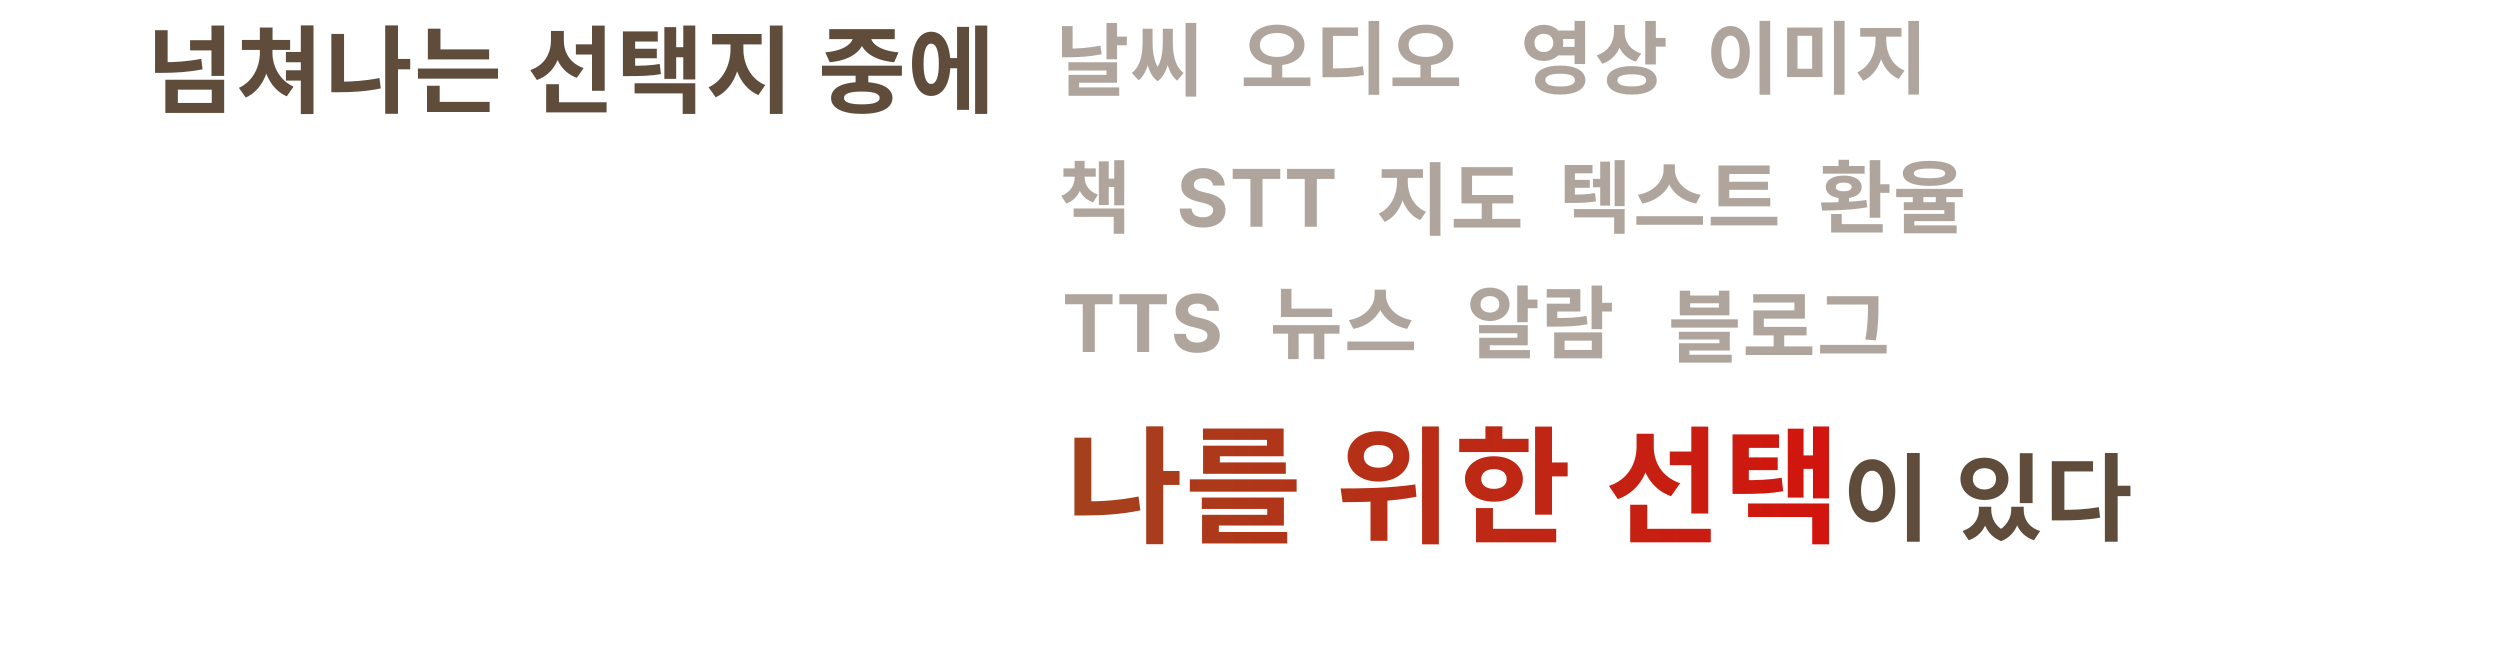 <svg width="1257" height="329" viewBox="0 0 1257 329" fill="none" xmlns="http://www.w3.org/2000/svg">
<path d="M83.139 40.088H112.707V56.792H83.139V40.088ZM106.467 45.08H89.427V51.752H106.467V45.08ZM77.956 15.176H84.291V33.608H77.956V15.176ZM77.956 31.304H81.651C87.939 31.304 94.419 30.92 101.187 29.576L101.859 34.856C94.9 36.248 88.18 36.632 81.651 36.632H77.956V31.304ZM106.323 12.824H112.707V38.168H106.323V12.824ZM95.572 20.216H107.715V25.352H95.572V20.216ZM151.248 12.776H157.632V57.368H151.248V12.776ZM143.76 26.12H155.184V31.304H143.76V26.12ZM143.76 35.336H155.184V40.52H143.76V35.336ZM130.656 24.344H135.648V26.648C135.648 36.008 131.616 45.464 123.552 49.064L120.144 44.168C127.344 40.856 130.656 33.32 130.656 26.648V24.344ZM132.048 24.344H136.992V26.648C136.992 33.08 140.4 40.328 147.6 43.544L144.192 48.44C136.08 44.936 132.048 35.768 132.048 26.648V24.344ZM121.632 20.072H145.872V25.112H121.632V20.072ZM130.656 13.832H137.04V22.664H130.656V13.832ZM198.428 29.624H206.252V34.856H198.428V29.624ZM193.676 12.776H200.108V57.224H193.676V12.776ZM166.604 17.048H172.988V44.648H166.604V17.048ZM166.604 41.096H170.444C176.78 41.096 183.644 40.664 190.796 39.224L191.468 44.456C184.124 45.992 176.972 46.376 170.444 46.376H166.604V41.096ZM215.128 24.824H245.944V29.864H215.128V24.824ZM210.136 34.472H250.408V39.56H210.136V34.472ZM215.128 14.408H221.464V27.32H215.128V14.408ZM214.696 51.224H246.184V56.312H214.696V51.224ZM214.696 43.112H221.08V52.568H214.696V43.112ZM289.546 22.28H299.866V27.416H289.546V22.28ZM277.018 15.56H282.154V20.36C282.154 29.432 278.362 37.16 269.962 40.232L266.602 35.24C273.946 32.792 277.018 26.648 277.018 20.36V15.56ZM278.41 15.56H283.498V20.408C283.498 26.12 286.426 31.832 293.434 34.232L290.026 39.128C282.058 36.248 278.41 28.808 278.41 20.408V15.56ZM297.658 12.872H304.042V45.656H297.658V12.872ZM274.618 51.416H305.002V56.504H274.618V51.416ZM274.618 42.344H281.05V54.248H274.618V42.344ZM313.206 33.08H316.278C322.71 33.08 326.838 32.984 331.734 32.168L332.31 37.256C327.222 38.12 322.902 38.264 316.278 38.264H313.206V33.08ZM313.206 15.8H330.726V20.888H319.35V35.912H313.206V15.8ZM317.526 24.488H330.246V29.288H317.526V24.488ZM343.542 12.824H349.59V39.944H343.542V12.824ZM338.214 23.72H345.27V28.808H338.214V23.72ZM334.038 13.64H339.99V39.656H334.038V13.64ZM319.062 41.864H349.59V57.272H343.254V46.952H319.062V41.864ZM367.298 19.832H372.386V24.824C372.386 35.096 368.21 45.128 359.858 48.92L356.258 43.88C363.698 40.568 367.298 32.36 367.298 24.824V19.832ZM368.738 19.832H373.778V24.824C373.778 32.024 377.33 39.704 384.77 42.776L381.314 47.816C372.866 44.168 368.738 34.712 368.738 24.824V19.832ZM358.034 17.096H382.946V22.328H358.034V17.096ZM387.074 12.824H393.506V57.272H387.074V12.824ZM430.196 35.144H436.58V42.968H430.196V35.144ZM413.3 33.032H453.476V38.072H413.3V33.032ZM433.316 41.24C442.916 41.24 448.724 44.12 448.724 49.256C448.724 54.392 442.916 57.272 433.316 57.272C423.668 57.272 417.86 54.392 417.86 49.256C417.86 44.12 423.668 41.24 433.316 41.24ZM433.316 46.04C427.364 46.04 424.34 47.048 424.34 49.256C424.34 51.416 427.364 52.472 433.316 52.472C439.268 52.472 442.292 51.416 442.292 49.256C442.292 47.048 439.268 46.04 433.316 46.04ZM428.996 17H434.66V18.104C434.66 24.776 428.66 30.248 417.188 31.304L414.98 26.312C424.724 25.496 428.996 21.56 428.996 18.104V17ZM432.116 17H437.78V18.104C437.78 21.608 442.004 25.496 451.796 26.312L449.588 31.304C438.164 30.248 432.116 24.824 432.116 18.104V17ZM416.948 14.648H449.876V19.688H416.948V14.648ZM475.936 29.192H483.232V34.328H475.936V29.192ZM490.288 12.824H496.384V57.272H490.288V12.824ZM481.216 13.496H487.216V55.256H481.216V13.496ZM468.16 15.944C474.064 15.944 477.856 22.04 477.856 32.072C477.856 42.152 474.064 48.248 468.16 48.248C462.304 48.248 458.56 42.152 458.56 32.072C458.56 22.04 462.304 15.944 468.16 15.944ZM468.16 21.944C465.76 21.944 464.368 25.304 464.368 32.072C464.368 38.888 465.76 42.2 468.16 42.2C470.656 42.2 472.048 38.888 472.048 32.072C472.048 25.304 470.656 21.944 468.16 21.944Z" fill="#38200B" fill-opacity="0.8"/>
<path d="M582.637 236.832H593.069V243.808H582.637V236.832ZM576.301 214.368H584.877V273.632H576.301V214.368ZM540.205 220.064H548.717V256.864H540.205V220.064ZM540.205 252.128H545.325C553.773 252.128 562.925 251.552 572.461 249.632L573.357 256.608C563.565 258.656 554.029 259.168 545.325 259.168H540.205V252.128ZM598.248 240.992H651.944V247.2H598.248V240.992ZM604.264 250.144H645.544V264.224H612.84V269.28H604.392V258.848H637.16V255.904H604.264V250.144ZM604.392 267.488H647.208V273.248H604.392V267.488ZM604.84 215.456H645.416V229.408H613.352V234.272H604.904V224.096H637.032V221.152H604.84V215.456ZM604.904 232.48H646.504V238.24H604.904V232.48ZM693.056 216.8C702.08 216.8 708.608 221.984 708.608 229.472C708.608 236.832 702.08 242.144 693.056 242.144C684.096 242.144 677.568 236.832 677.568 229.472C677.568 221.984 684.096 216.8 693.056 216.8ZM693.056 223.712C688.768 223.712 685.696 225.76 685.696 229.472C685.696 233.12 688.768 235.168 693.056 235.168C697.408 235.168 700.48 233.12 700.48 229.472C700.48 225.76 697.408 223.712 693.056 223.712ZM689.088 248.032H697.6V271.904H689.088V248.032ZM715.008 214.432H723.456V273.696H715.008V214.432ZM675.072 252.512L674.048 245.6C684.416 245.6 699.072 245.472 711.616 243.552L712.192 249.76C699.328 252.32 685.312 252.448 675.072 252.512ZM771.835 214.496H780.347V258.784H771.835V214.496ZM777.915 232.544H788.219V239.52H777.915V232.544ZM733.691 220.64H768.571V227.296H733.691V220.64ZM751.163 229.408C759.675 229.408 765.691 234.08 765.691 240.864C765.691 247.648 759.675 252.256 751.163 252.256C742.587 252.256 736.571 247.648 736.571 240.864C736.571 234.08 742.587 229.408 751.163 229.408ZM751.163 235.872C747.387 235.872 744.763 237.664 744.763 240.864C744.763 244.064 747.387 245.792 751.163 245.792C754.939 245.792 757.563 244.064 757.563 240.864C757.563 237.664 754.939 235.872 751.163 235.872ZM746.875 214.368H755.387V223.904H746.875V214.368ZM742.139 265.888H782.459V272.672H742.139V265.888ZM742.139 255.456H750.651V268.832H742.139V255.456ZM839.57 227.04H853.33V233.888H839.57V227.04ZM822.866 218.08H829.714V224.48C829.714 236.576 824.658 246.88 813.458 250.976L808.978 244.32C818.77 241.056 822.866 232.864 822.866 224.48V218.08ZM824.722 218.08H831.506V224.544C831.506 232.16 835.41 239.776 844.754 242.976L840.21 249.504C829.586 245.664 824.722 235.744 824.722 224.544V218.08ZM850.386 214.496H858.898V258.208H850.386V214.496ZM819.666 265.888H860.178V272.672H819.666V265.888ZM819.666 253.792H828.242V269.664H819.666V253.792ZM871.117 241.44H875.213C883.789 241.44 889.293 241.312 895.821 240.224L896.589 247.008C889.805 248.16 884.045 248.352 875.213 248.352H871.117V241.44ZM871.117 218.4H894.477V225.184H879.309V245.216H871.117V218.4ZM876.877 229.984H893.837V236.384H876.877V229.984ZM911.565 214.432H919.629V250.592H911.565V214.432ZM904.461 228.96H913.869V235.744H904.461V228.96ZM898.893 215.52H906.829V250.208H898.893V215.52ZM878.925 253.152H919.629V273.696H911.181V259.936H878.925V253.152Z" fill="url(#paint0_linear_1644_341)"/>
<path d="M958.808 227.776H965.24V272.368H958.808V227.776ZM941.288 230.896C948.008 230.896 952.952 237.04 952.952 246.736C952.952 256.528 948.008 262.672 941.288 262.672C934.568 262.672 929.624 256.528 929.624 246.736C929.624 237.04 934.568 230.896 941.288 230.896ZM941.288 236.704C937.976 236.704 935.72 240.208 935.72 246.736C935.72 253.36 937.976 256.912 941.288 256.912C944.6 256.912 946.808 253.36 946.808 246.736C946.808 240.208 944.6 236.704 941.288 236.704ZM995.018 254.8H999.818V256.288C999.818 263.008 996.842 269.152 989.882 271.648L986.762 266.992C992.57 265.024 995.018 260.608 995.018 256.288V254.8ZM996.65 254.8H1001.21V256.288C1001.21 260.608 1003.37 265.12 1008.79 267.376L1006.25 272.08C999.194 269.44 996.65 262.816 996.65 256.288V254.8ZM1011.24 254.8H1015.8V256.288C1015.8 262.432 1013.16 269.344 1006.25 272.08L1003.61 267.376C1009.03 264.928 1011.24 260.224 1011.24 256.288V254.8ZM1012.73 254.8H1017.53V256.288C1017.53 260.896 1019.93 265.168 1025.79 266.992L1022.67 271.648C1015.61 269.248 1012.73 263.296 1012.73 256.288V254.8ZM1015.56 227.872H1021.99V252.976H1015.56V227.872ZM997.802 230.128C1004.71 230.128 1009.85 234.544 1009.85 240.784C1009.85 246.976 1004.71 251.392 997.802 251.392C990.89 251.392 985.706 246.976 985.706 240.784C985.706 234.544 990.89 230.128 997.802 230.128ZM997.802 235.408C994.442 235.408 991.946 237.376 991.946 240.784C991.946 244.144 994.442 246.112 997.802 246.112C1001.16 246.112 1003.61 244.144 1003.61 240.784C1003.61 237.376 1001.16 235.408 997.802 235.408ZM1058.33 227.776H1064.76V272.368H1058.33V227.776ZM1063.32 244.24H1071.19V249.472H1063.32V244.24ZM1031.64 256.384H1035.38C1042.87 256.384 1048.77 256.144 1055.3 254.992L1055.93 260.272C1049.21 261.472 1043.11 261.664 1035.38 261.664H1031.64V256.384ZM1031.64 231.904H1052.37V237.04H1037.97V258.928H1031.64V231.904Z" fill="#38200B" fill-opacity="0.8"/>
<path d="M639.385 31.36H644.705V39.8H639.385V31.36ZM642.065 12.4C649.985 12.4 655.905 16.44 655.905 22.6C655.905 28.84 649.985 32.84 642.065 32.84C634.145 32.84 628.225 28.84 628.225 22.6C628.225 16.44 634.145 12.4 642.065 12.4ZM642.065 16.6C636.985 16.6 633.465 18.84 633.465 22.6C633.465 26.44 636.985 28.64 642.065 28.64C647.145 28.64 650.665 26.44 650.665 22.6C650.665 18.84 647.145 16.6 642.065 16.6ZM625.345 38.96H658.865V43.28H625.345V38.96ZM688.102 10.52H693.462V47.68H688.102V10.52ZM664.942 34.4H668.142C675.942 34.4 680.342 34.24 685.302 33.32L685.782 37.68C680.782 38.68 676.102 38.84 668.142 38.84H664.942V34.4ZM664.942 13.8H682.822V18.08H670.222V36.08H664.942V13.8ZM714.178 31.36H719.498V39.8H714.178V31.36ZM716.858 12.4C724.778 12.4 730.698 16.44 730.698 22.6C730.698 28.84 724.778 32.84 716.858 32.84C708.938 32.84 703.018 28.84 703.018 22.6C703.018 16.44 708.938 12.4 716.858 12.4ZM716.858 16.6C711.778 16.6 708.258 18.84 708.258 22.6C708.258 26.44 711.778 28.64 716.858 28.64C721.938 28.64 725.458 26.44 725.458 22.6C725.458 18.84 721.938 16.6 716.858 16.6ZM700.138 38.96H733.658V43.28H700.138V38.96Z" fill="#38200B" fill-opacity="0.4"/>
<path d="M782.403 15.36H793.363V19.6H782.403V15.36ZM782.403 23.56H793.363V27.84H782.403V23.56ZM776.243 12.48C781.763 12.48 786.003 16.32 786.003 21.56C786.003 26.8 781.763 30.64 776.243 30.64C770.683 30.64 766.443 26.8 766.443 21.56C766.443 16.32 770.683 12.48 776.243 12.48ZM776.243 17C773.523 17 771.523 18.64 771.523 21.56C771.523 24.44 773.523 26.16 776.243 26.16C778.963 26.16 780.963 24.44 780.963 21.56C780.963 18.64 778.963 17 776.243 17ZM791.683 10.52H797.003V32.2H791.683V10.52ZM784.443 32.96C792.243 32.96 797.123 35.68 797.123 40.28C797.123 44.88 792.243 47.56 784.443 47.56C776.643 47.56 771.763 44.88 771.763 40.28C771.763 35.68 776.643 32.96 784.443 32.96ZM784.443 37.08C779.603 37.08 777.003 38.12 777.003 40.28C777.003 42.44 779.603 43.48 784.443 43.48C789.323 43.48 791.883 42.44 791.883 40.28C791.883 38.12 789.323 37.08 784.443 37.08ZM811.52 12.52H815.88V15.8C815.88 23.16 812.68 29.64 805.64 32.08L802.8 27.88C809 25.8 811.52 20.84 811.52 15.8V12.52ZM812.6 12.52H816.92V16.32C816.92 20.76 819.4 25.08 825.2 26.88L822.44 31C815.76 28.76 812.6 23 812.6 16.32V12.52ZM827.24 10.52H832.56V32.4H827.24V10.52ZM831.08 19.08H837.48V23.48H831.08V19.08ZM820.48 33.24C828.16 33.24 833 35.92 833 40.4C833 44.92 828.16 47.56 820.48 47.56C812.76 47.56 807.92 44.92 807.92 40.4C807.92 35.92 812.76 33.24 820.48 33.24ZM820.48 37.36C815.76 37.36 813.2 38.36 813.2 40.4C813.2 42.48 815.76 43.44 820.48 43.44C825.2 43.44 827.72 42.48 827.72 40.4C827.72 38.36 825.2 37.36 820.48 37.36Z" fill="#38200B" fill-opacity="0.4"/>
<path d="M884.705 10.48H890.065V47.64H884.705V10.48ZM870.105 13.08C875.705 13.08 879.825 18.2 879.825 26.28C879.825 34.44 875.705 39.56 870.105 39.56C864.505 39.56 860.385 34.44 860.385 26.28C860.385 18.2 864.505 13.08 870.105 13.08ZM870.105 17.92C867.345 17.92 865.465 20.84 865.465 26.28C865.465 31.8 867.345 34.76 870.105 34.76C872.865 34.76 874.705 31.8 874.705 26.28C874.705 20.84 872.865 17.92 870.105 17.92ZM898.542 13.84H916.342V38.76H898.542V13.84ZM911.142 18H903.782V34.56H911.142V18ZM922.102 10.48H927.462V47.64H922.102V10.48ZM943.018 16.36H947.258V20.52C947.258 29.08 943.778 37.44 936.818 40.6L933.818 36.4C940.018 33.64 943.018 26.8 943.018 20.52V16.36ZM944.218 16.36H948.418V20.52C948.418 26.52 951.378 32.92 957.578 35.48L954.698 39.68C947.658 36.64 944.218 28.76 944.218 20.52V16.36ZM935.298 14.08H956.058V18.44H935.298V14.08ZM959.498 10.52H964.858V47.56H959.498V10.52Z" fill="#38200B" fill-opacity="0.4"/>
<path d="M800.945 89.92H806.585V94.16H800.945V89.92ZM786.745 97.88H789.265C794.545 97.88 797.945 97.76 801.985 97.08L802.465 101.24C798.265 101.96 794.745 102.04 789.265 102.04H786.745V97.88ZM786.745 82.96H800.705V87.16H791.865V99.72H786.745V82.96ZM790.345 90.44H799.345V94.44H790.345V90.44ZM791.385 105.12H816.865V117.56H811.585V109.32H791.385V105.12ZM811.825 80.52H816.865V103.64H811.825V80.52ZM804.585 81.24H809.545V103.4H804.585V81.24ZM836.462 82.64H841.102V85.32C841.102 93.36 835.382 100.48 825.782 102.36L823.502 97.96C831.862 96.52 836.462 90.64 836.462 85.32V82.64ZM837.542 82.64H842.142V85.32C842.142 90.76 846.702 96.52 855.102 97.96L852.822 102.36C843.222 100.48 837.542 93.48 837.542 85.32V82.64ZM822.742 108.72H856.262V113.04H822.742V108.72ZM864.058 99.6H890.098V103.76H864.058V99.6ZM860.138 109H893.658V113.32H860.138V109ZM864.058 83.2H889.778V87.48H869.458V100.76H864.058V83.2ZM867.818 91.36H888.938V95.48H867.818V91.36Z" fill="#38200B" fill-opacity="0.4"/>
<path d="M535.496 152.98V147.909H559.388V152.98H550.482V177H544.402V152.98H535.496ZM562.815 152.98V147.909H586.707V152.98H577.801V177H571.721V152.98H562.815ZM607.023 156.276C606.909 155.13 606.422 154.24 605.56 153.605C604.698 152.971 603.529 152.653 602.051 152.653C601.048 152.653 600.2 152.795 599.509 153.08C598.817 153.354 598.287 153.738 597.918 154.23C597.558 154.723 597.378 155.281 597.378 155.906C597.359 156.427 597.468 156.882 597.705 157.27C597.951 157.658 598.287 157.994 598.713 158.278C599.139 158.553 599.632 158.795 600.191 159.003C600.749 159.202 601.346 159.372 601.98 159.514L604.594 160.139C605.863 160.423 607.028 160.802 608.088 161.276C609.149 161.749 610.067 162.331 610.844 163.023C611.62 163.714 612.222 164.528 612.648 165.466C613.084 166.403 613.306 167.478 613.316 168.69C613.306 170.471 612.852 172.014 611.952 173.321C611.062 174.618 609.774 175.627 608.088 176.347C606.412 177.057 604.39 177.412 602.023 177.412C599.674 177.412 597.629 177.052 595.887 176.332C594.154 175.613 592.799 174.547 591.824 173.136C590.858 171.716 590.352 169.959 590.304 167.866H596.256C596.322 168.842 596.602 169.656 597.094 170.31C597.596 170.954 598.263 171.441 599.097 171.773C599.94 172.095 600.891 172.256 601.952 172.256C602.994 172.256 603.898 172.104 604.665 171.801C605.442 171.498 606.043 171.077 606.469 170.537C606.895 169.997 607.108 169.377 607.108 168.676C607.108 168.023 606.914 167.473 606.526 167.028C606.147 166.583 605.588 166.205 604.85 165.892C604.12 165.58 603.226 165.295 602.165 165.04L598.997 164.244C596.545 163.648 594.608 162.715 593.188 161.446C591.767 160.177 591.062 158.468 591.071 156.318C591.062 154.557 591.531 153.018 592.477 151.702C593.434 150.385 594.745 149.358 596.412 148.619C598.079 147.881 599.973 147.511 602.094 147.511C604.253 147.511 606.138 147.881 607.747 148.619C609.367 149.358 610.626 150.385 611.526 151.702C612.425 153.018 612.889 154.543 612.918 156.276H607.023Z" fill="#38200B" fill-opacity="0.4"/>
<path d="M702.423 87.36H706.663V91.52C706.663 100.08 703.183 108.44 696.223 111.6L693.223 107.4C699.423 104.64 702.423 97.8 702.423 91.52V87.36ZM703.623 87.36H707.823V91.52C707.823 97.52 710.783 103.92 716.983 106.48L714.103 110.68C707.063 107.64 703.623 99.76 703.623 91.52V87.36ZM694.703 85.08H715.463V89.44H694.703V85.08ZM718.903 81.52H724.263V118.56H718.903V81.52ZM734.82 98.04H760.86V102.28H734.82V98.04ZM730.94 110.04H764.46V114.4H730.94V110.04ZM744.98 99.96H750.3V111.44H744.98V99.96ZM734.82 84.04H760.58V88.32H740.14V99.88H734.82V84.04Z" fill="#38200B" fill-opacity="0.4"/>
<path d="M609.885 93.276C609.772 92.13 609.284 91.24 608.422 90.605C607.561 89.971 606.391 89.653 604.914 89.653C603.91 89.653 603.063 89.796 602.371 90.079C601.68 90.354 601.15 90.738 600.78 91.23C600.42 91.722 600.241 92.281 600.241 92.906C600.222 93.427 600.331 93.882 600.567 94.27C600.813 94.658 601.15 94.994 601.576 95.278C602.002 95.553 602.494 95.794 603.053 96.003C603.612 96.202 604.208 96.372 604.843 96.514L607.456 97.139C608.725 97.423 609.89 97.802 610.951 98.276C612.011 98.749 612.93 99.331 613.706 100.023C614.483 100.714 615.084 101.528 615.51 102.466C615.946 103.403 616.169 104.478 616.178 105.69C616.169 107.471 615.714 109.014 614.814 110.321C613.924 111.618 612.636 112.627 610.951 113.347C609.275 114.057 607.253 114.412 604.885 114.412C602.537 114.412 600.492 114.052 598.749 113.332C597.016 112.613 595.662 111.547 594.687 110.136C593.721 108.716 593.214 106.959 593.167 104.866H599.118C599.185 105.842 599.464 106.656 599.956 107.31C600.458 107.954 601.126 108.441 601.959 108.773C602.802 109.095 603.754 109.256 604.814 109.256C605.856 109.256 606.76 109.104 607.527 108.801C608.304 108.498 608.905 108.077 609.331 107.537C609.758 106.997 609.971 106.377 609.971 105.676C609.971 105.023 609.777 104.473 609.388 104.028C609.009 103.583 608.451 103.205 607.712 102.892C606.983 102.58 606.088 102.295 605.027 102.04L601.86 101.244C599.407 100.648 597.471 99.715 596.05 98.446C594.63 97.177 593.924 95.468 593.934 93.318C593.924 91.557 594.393 90.018 595.34 88.702C596.296 87.385 597.608 86.358 599.275 85.619C600.941 84.881 602.835 84.511 604.956 84.511C607.116 84.511 609 84.881 610.61 85.619C612.229 86.358 613.489 87.385 614.388 88.702C615.288 90.018 615.752 91.543 615.78 93.276H609.885ZM619.807 89.98V84.909H643.699V89.98H634.793V114H628.713V89.98H619.807ZM647.126 89.98V84.909H671.018V89.98H662.112V114H656.032V89.98H647.126Z" fill="#38200B" fill-opacity="0.4"/>
<path d="M644.043 155.16H669.803V159.4H644.043V155.16ZM644.043 145.2H649.363V157.08H644.043V145.2ZM640.043 163.48H673.523V167.76H640.043V163.48ZM647.643 165H652.963V180.56H647.643V165ZM660.563 165H665.883V180.56H660.563V165ZM691.16 145.64H695.8V148.32C695.8 156.36 690.08 163.48 680.48 165.36L678.2 160.96C686.56 159.52 691.16 153.64 691.16 148.32V145.64ZM692.24 145.64H696.84V148.32C696.84 153.76 701.4 159.52 709.8 160.96L707.52 165.36C697.92 163.48 692.24 156.48 692.24 148.32V145.64ZM677.44 171.72H710.96V176.04H677.44V171.72Z" fill="#38200B" fill-opacity="0.4"/>
<path d="M762.843 143.52H768.163V162H762.843V143.52ZM766.003 150.6H773.043V154.96H766.003V150.6ZM743.683 163.48H768.163V173.64H749.043V178.04H743.763V169.8H762.923V167.56H743.683V163.48ZM743.763 176H769.243V180.16H743.763V176ZM749.123 144.6C754.803 144.6 759.003 148.08 759.003 153C759.003 157.88 754.803 161.4 749.123 161.4C743.483 161.4 739.243 157.88 739.243 153C739.243 148.08 743.483 144.6 749.123 144.6ZM749.123 148.88C746.403 148.88 744.403 150.4 744.403 153C744.403 155.6 746.403 157.16 749.123 157.16C751.883 157.16 753.883 155.6 753.883 153C753.883 150.4 751.883 148.88 749.123 148.88ZM800.24 143.56H805.56V165.52H800.24V143.56ZM804.04 152.24H810.48V156.64H804.04V152.24ZM781.44 167.12H805.56V180.16H781.44V167.12ZM800.36 171.28H786.68V175.96H800.36V171.28ZM777.72 159.92H780.84C788.12 159.92 792.6 159.8 797.72 158.84L798.2 163.04C793 164.04 788.32 164.24 780.84 164.24H777.72V159.92ZM777.68 145.36H794.6V156.64H783V162.28H777.72V152.68H789.36V149.6H777.68V145.36Z" fill="#38200B" fill-opacity="0.4"/>
<path d="M844.585 146.16H849.825V148.6H864.265V146.16H869.545V158.56H844.585V146.16ZM849.825 152.48V154.64H864.265V152.48H849.825ZM840.305 160.56H873.785V164.72H840.305V160.56ZM844.145 166.84H869.745V176.24H849.425V179.6H844.185V172.6H864.505V170.72H844.145V166.84ZM844.185 178.36H870.705V182.32H844.185V178.36ZM877.742 174.16H911.262V178.48H877.742V174.16ZM891.782 167.16H897.102V175.92H891.782V167.16ZM881.502 147.92H907.502V160.24H886.862V166.48H881.582V156.08H902.222V152.12H881.502V147.92ZM881.582 164.36H908.342V168.64H881.582V164.36ZM918.538 148.92H942.018V153.12H918.538V148.92ZM915.138 173.4H948.618V177.72H915.138V173.4ZM939.218 148.92H944.498V153.32C944.498 158.52 944.498 163.56 943.178 171.16L937.858 170.72C939.218 163.6 939.218 158.32 939.218 153.32V148.92Z" fill="#38200B" fill-opacity="0.4"/>
<path d="M940.083 80.52H945.403V109.48H940.083V80.52ZM943.523 92.64H950.043V96.96H943.523V92.64ZM920.683 112.68H946.643V116.92H920.683V112.68ZM920.683 107.6H926.043V113.92H920.683V107.6ZM924.403 98.32H929.723V103.72H924.403V98.32ZM916.163 105.88L915.563 101.8C922.003 101.8 930.923 101.68 938.443 100.56L938.843 104.2C931.163 105.64 922.483 105.8 916.163 105.88ZM916.523 83.48H937.523V87.32H916.523V83.48ZM927.043 88.28C932.483 88.28 936.043 90.44 936.043 94.04C936.043 97.56 932.483 99.76 927.043 99.76C921.603 99.76 918.003 97.56 918.003 94.04C918.003 90.44 921.603 88.28 927.043 88.28ZM927.043 91.84C924.523 91.84 923.043 92.56 923.043 94.04C923.043 95.44 924.523 96.16 927.043 96.16C929.523 96.16 931.003 95.44 931.003 94.04C931.003 92.56 929.523 91.84 927.043 91.84ZM924.403 80.36H929.723V85.12H924.403V80.36ZM961.76 96.92H967.04V104.04H961.76V96.92ZM973.32 96.92H978.6V104.04H973.32V96.92ZM970.16 80.88C978.6 80.88 983.56 83.08 983.56 87.16C983.56 91.24 978.6 93.48 970.16 93.48C961.68 93.48 956.76 91.24 956.76 87.16C956.76 83.08 961.68 80.88 970.16 80.88ZM970.16 84.76C964.8 84.76 962.28 85.52 962.28 87.16C962.28 88.88 964.8 89.6 970.16 89.6C975.52 89.6 978.04 88.88 978.04 87.16C978.04 85.52 975.52 84.76 970.16 84.76ZM953.4 94.96H986.88V99.12H953.4V94.96ZM957.24 101.68H982.84V111.2H962.52V114.48H957.28V107.52H977.6V105.64H957.24V101.68ZM957.28 113.32H983.8V117.32H957.28V113.32Z" fill="#38200B" fill-opacity="0.4"/>
<path d="M556.343 11.52H561.663V29.8H556.343V11.52ZM560.183 18.4H566.583V22.76H560.183V18.4ZM533.983 13.12H539.303V27.48H533.983V13.12ZM533.983 24.44H537.103C542.063 24.44 547.543 24.08 553.343 22.96L553.943 27.28C547.943 28.48 542.303 28.8 537.103 28.8H533.983V24.44ZM537.183 31.32H561.663V41.6H542.583V45.96H537.263V37.64H556.343V35.48H537.183V31.32ZM537.263 43.96H562.743V48.16H537.263V43.96ZM596.1 11.52H601.46V48.56H596.1V11.52ZM574.5 14.44H578.34V20.68C578.34 28.4 577.42 36.36 572.5 40.36L569.1 36.68C573.82 33 574.5 26.56 574.5 20.68V14.44ZM575.74 14.44H579.5V20.68C579.5 26.32 580.14 33.08 584.94 36.96L582.06 40.88C576.62 36.76 575.74 28.08 575.74 20.68V14.44ZM584.66 14.44H588.42V20.68C588.42 28.16 587.5 36.8 582.06 40.88L579.18 36.96C584.02 33.12 584.66 26.4 584.66 20.68V14.44ZM585.86 14.44H589.7V20.68C589.7 26.6 590.42 33.04 595.1 36.68L591.9 40.56C586.78 36.56 585.86 28.44 585.86 20.68V14.44Z" fill="#38200B" fill-opacity="0.4"/>
<path d="M540.342 87.8H544.302V88.96C544.302 94.88 541.902 100.2 536.102 102.36L533.662 98.44C538.342 96.72 540.342 92.92 540.342 88.96V87.8ZM541.422 87.8H545.342V88.96C545.342 92.68 547.382 96.24 552.022 97.84L549.662 101.76C543.822 99.76 541.422 94.64 541.422 88.96V87.8ZM534.702 84.68H550.942V88.84H534.702V84.68ZM540.342 80.88H545.342V86.6H540.342V80.88ZM560.222 80.56H565.262V103.24H560.222V80.56ZM555.782 89.8H561.662V94.04H555.782V89.8ZM552.502 81.12H557.462V103.08H552.502V81.12ZM539.822 104.8H565.262V117.56H559.982V109.04H539.822V104.8Z" fill="#38200B" fill-opacity="0.4"/>
<defs>
<linearGradient id="paint0_linear_1644_341" x1="351" y1="264" x2="1009.91" y2="264" gradientUnits="userSpaceOnUse">
<stop stop-color="#8D5725"/>
<stop offset="1" stop-color="#DD0A0A"/>
</linearGradient>
</defs>
</svg>
